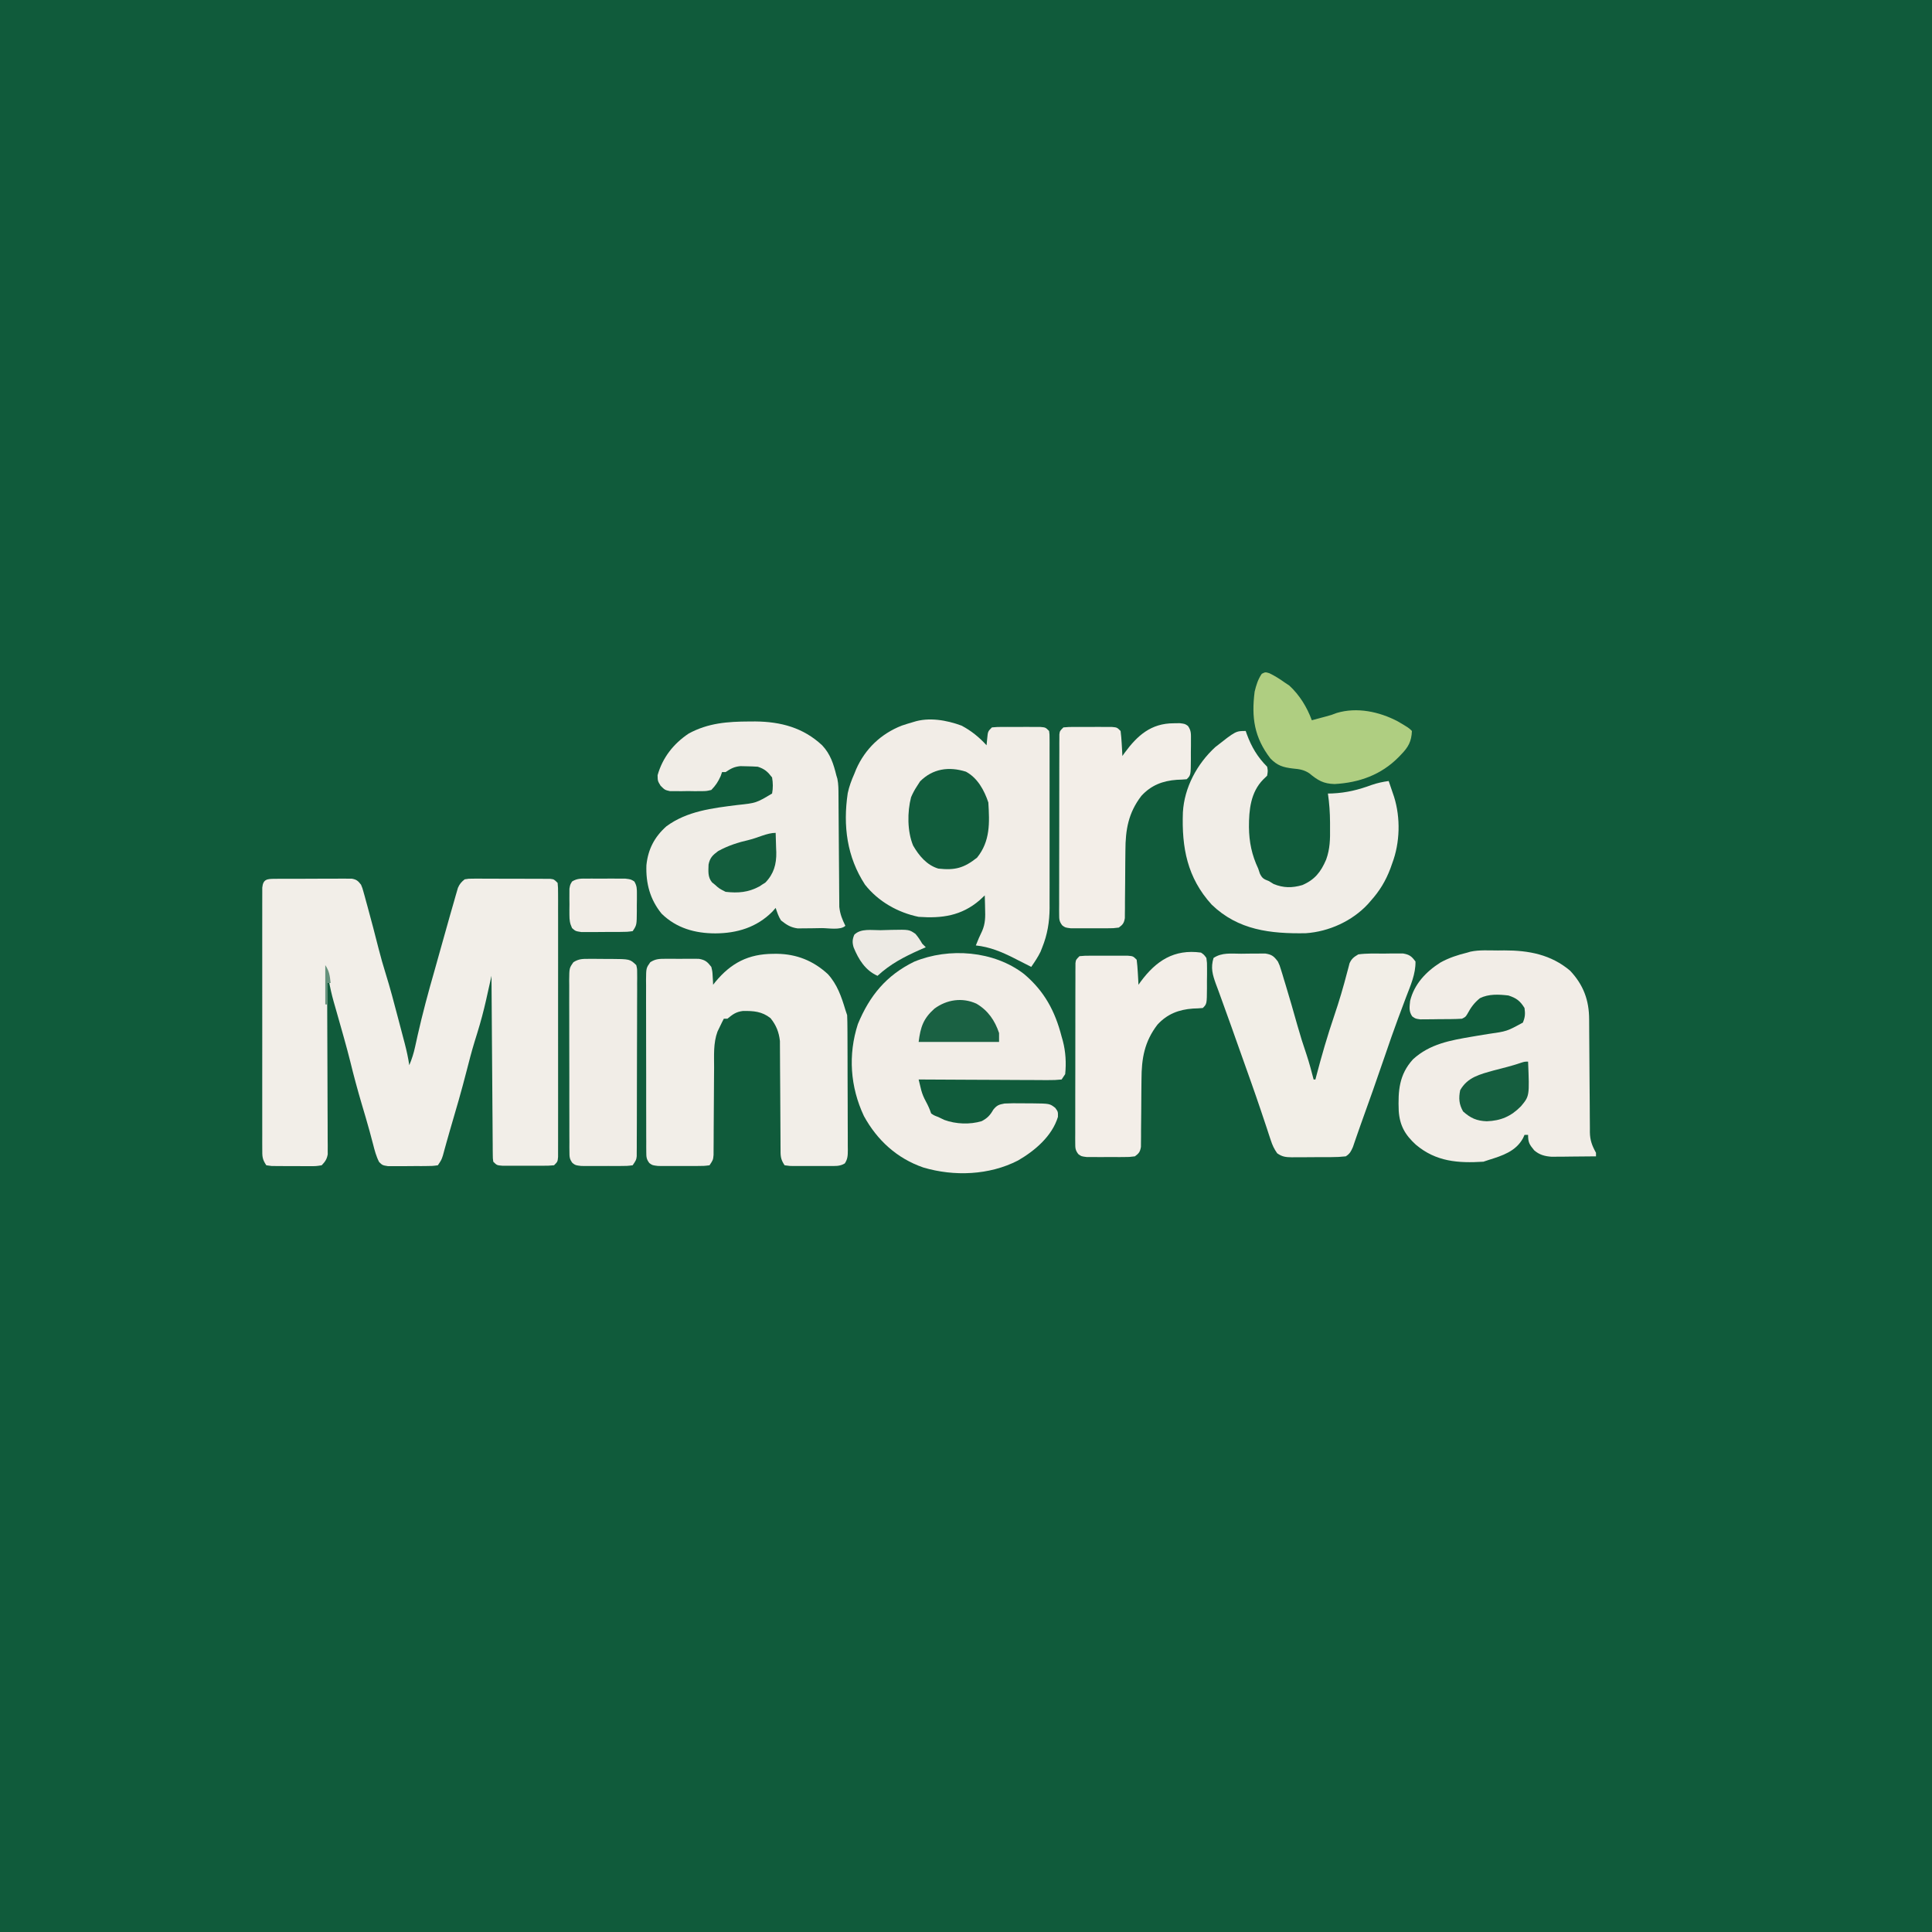 <?xml version="1.0" encoding="UTF-8"?>
<svg version="1.1" xmlns="http://www.w3.org/2000/svg" width="1081" height="1081">
<rect width="100%" height="100%" fill="#333333" stroke="none"/>
<path d="M0 0 C356.73 0 713.46 0 1081 0 C1081 356.73 1081 713.46 1081 1081 C724.27 1081 367.54 1081 0 1081 C0 724.27 0 367.54 0 0 Z " fill="#105B3B" transform="translate(0,0)"/>
<path d="M0 0 C0.991 -0.01 1.982 -0.019 3.004 -0.029 C4.078 -0.028 5.152 -0.027 6.258 -0.026 C7.358 -0.03 8.458 -0.035 9.591 -0.039 C11.92 -0.045 14.25 -0.045 16.579 -0.041 C20.15 -0.038 23.72 -0.061 27.291 -0.087 C29.551 -0.089 31.811 -0.09 34.071 -0.089 C35.142 -0.098 36.214 -0.107 37.319 -0.117 C38.313 -0.11 39.308 -0.104 40.332 -0.098 C41.208 -0.098 42.083 -0.099 42.985 -0.1 C45.704 0.354 46.558 1.129 48.231 3.275 C49.027 5.178 49.027 5.178 49.625 7.353 C49.856 8.173 50.086 8.992 50.323 9.837 C50.561 10.724 50.798 11.611 51.043 12.525 C51.299 13.448 51.555 14.371 51.818 15.322 C53.984 23.196 56.046 31.101 58.05 39.018 C59.273 43.806 60.603 48.533 62.086 53.247 C64.552 61.154 66.653 69.15 68.75 77.161 C69.424 79.733 70.103 82.304 70.783 84.874 C71.218 86.527 71.652 88.18 72.086 89.833 C72.388 90.972 72.388 90.972 72.695 92.135 C73.745 96.164 74.62 100.149 75.231 104.275 C76.677 100.87 77.708 97.59 78.492 93.978 C78.721 92.95 78.949 91.922 79.184 90.862 C79.426 89.761 79.668 88.659 79.918 87.525 C82.661 75.36 85.886 63.386 89.335 51.406 C90.55 47.158 91.729 42.9 92.91 38.643 C94.334 33.515 95.781 28.395 97.231 23.275 C97.508 22.288 97.786 21.302 98.072 20.286 C98.864 17.487 99.67 14.693 100.481 11.9 C100.715 11.067 100.949 10.235 101.19 9.377 C101.415 8.614 101.64 7.85 101.871 7.064 C102.158 6.069 102.158 6.069 102.45 5.054 C103.415 2.854 104.353 1.783 106.231 0.275 C108.476 -0.1 108.476 -0.1 111.129 -0.098 C112.124 -0.104 113.118 -0.11 114.143 -0.117 C115.215 -0.107 116.286 -0.098 117.391 -0.089 C118.492 -0.089 119.592 -0.09 120.727 -0.09 C123.054 -0.088 125.382 -0.078 127.709 -0.062 C131.283 -0.038 134.855 -0.041 138.428 -0.048 C140.686 -0.042 142.945 -0.035 145.203 -0.026 C146.814 -0.027 146.814 -0.027 148.458 -0.029 C149.945 -0.015 149.945 -0.015 151.461 0 C152.336 0.005 153.211 0.009 154.112 0.014 C156.231 0.275 156.231 0.275 158.231 2.275 C158.482 4.951 158.482 4.951 158.485 8.424 C158.493 10.393 158.493 10.393 158.502 12.401 C158.498 13.864 158.494 15.327 158.49 16.79 C158.492 18.324 158.496 19.858 158.5 21.392 C158.509 25.566 158.506 29.739 158.499 33.913 C158.494 38.273 158.499 42.634 158.502 46.994 C158.506 54.318 158.501 61.642 158.491 68.966 C158.481 77.442 158.484 85.919 158.495 94.395 C158.504 101.663 158.505 108.931 158.5 116.199 C158.497 120.544 158.497 124.889 158.503 129.234 C158.509 133.318 158.505 137.402 158.494 141.486 C158.491 142.988 158.492 144.491 158.496 145.993 C158.501 148.037 158.493 150.081 158.485 152.125 C158.484 153.844 158.484 153.844 158.482 155.598 C158.231 158.275 158.231 158.275 156.231 160.275 C153.098 160.533 153.098 160.533 149.106 160.54 C148.403 160.542 147.7 160.544 146.976 160.546 C145.49 160.547 144.004 160.544 142.518 160.535 C140.24 160.525 137.962 160.535 135.684 160.548 C134.241 160.547 132.798 160.544 131.356 160.54 C130.038 160.538 128.721 160.536 127.364 160.533 C124.231 160.275 124.231 160.275 122.231 158.275 C121.969 156.404 121.969 156.404 121.952 154.086 C121.941 153.208 121.93 152.33 121.918 151.426 C121.916 150.461 121.914 149.495 121.912 148.501 C121.897 146.979 121.897 146.979 121.881 145.426 C121.85 142.06 121.834 138.695 121.817 135.329 C121.798 133 121.778 130.672 121.758 128.343 C121.707 122.204 121.667 116.066 121.63 109.927 C121.59 103.666 121.539 97.406 121.489 91.146 C121.392 78.855 121.307 66.565 121.231 54.275 C121.095 54.889 120.959 55.503 120.818 56.136 C120.187 58.976 119.551 61.815 118.914 64.654 C118.7 65.62 118.487 66.586 118.266 67.581 C116.85 73.875 115.205 80.051 113.293 86.212 C113.028 87.071 112.762 87.929 112.488 88.814 C112.249 89.588 112.009 90.363 111.762 91.161 C110.109 96.575 108.693 102.041 107.293 107.525 C104.449 118.64 101.259 129.639 98.002 140.64 C97.306 143.019 96.63 145.402 95.969 147.79 C95.622 149.043 95.275 150.296 94.918 151.587 C94.633 152.635 94.348 153.683 94.055 154.763 C93.231 157.275 93.231 157.275 91.231 160.275 C88.206 160.679 88.206 160.679 84.36 160.708 C83.681 160.713 83.003 160.719 82.305 160.724 C80.87 160.731 79.435 160.729 78 160.721 C75.804 160.712 73.612 160.741 71.416 160.773 C70.022 160.774 68.628 160.774 67.235 160.771 C65.964 160.773 64.694 160.774 63.385 160.776 C60.231 160.275 60.231 160.275 58.364 158.461 C56.718 155.286 55.857 151.97 54.981 148.525 C54.552 146.907 54.12 145.29 53.688 143.673 C53.457 142.805 53.225 141.937 52.987 141.043 C51.625 136.056 50.136 131.106 48.668 126.15 C46.322 118.176 44.148 110.195 42.188 102.118 C41.127 97.857 39.975 93.628 38.793 89.4 C38.585 88.654 38.377 87.908 38.163 87.14 C37.077 83.264 35.979 79.391 34.871 75.521 C34.649 74.736 34.426 73.952 34.197 73.143 C33.779 71.67 33.357 70.197 32.93 68.726 C31.785 64.679 30.899 60.644 30.161 56.501 C29.986 55.52 29.81 54.538 29.629 53.527 C29.498 52.784 29.366 52.04 29.231 51.275 C29.237 52.581 29.244 53.888 29.251 55.234 C29.312 67.535 29.357 79.837 29.386 92.138 C29.402 98.463 29.423 104.787 29.457 111.112 C29.49 117.213 29.508 123.315 29.515 129.416 C29.521 131.746 29.532 134.076 29.548 136.406 C29.57 139.665 29.573 142.923 29.571 146.182 C29.582 147.149 29.593 148.117 29.604 149.114 C29.598 150.447 29.598 150.447 29.591 151.807 C29.594 152.578 29.597 153.349 29.6 154.143 C29.124 156.893 28.148 158.268 26.231 160.275 C23.076 160.776 23.076 160.776 19.227 160.771 C18.548 160.772 17.869 160.774 17.169 160.775 C15.736 160.774 14.303 160.762 12.87 160.741 C10.672 160.712 8.477 160.721 6.28 160.734 C4.887 160.727 3.494 160.719 2.102 160.708 C0.833 160.699 -0.437 160.689 -1.744 160.679 C-3.242 160.479 -3.242 160.479 -4.769 160.275 C-7.134 156.728 -7.02 155.247 -7.023 151.043 C-7.032 149.085 -7.032 149.085 -7.04 147.087 C-7.036 145.637 -7.032 144.187 -7.028 142.737 C-7.031 141.213 -7.034 139.689 -7.039 138.164 C-7.048 134.022 -7.044 129.88 -7.038 125.737 C-7.033 121.407 -7.038 117.077 -7.041 112.748 C-7.044 105.477 -7.04 98.206 -7.03 90.935 C-7.019 82.521 -7.023 74.106 -7.034 65.692 C-7.043 58.475 -7.044 51.258 -7.039 44.041 C-7.036 39.727 -7.035 35.414 -7.042 31.1 C-7.048 27.046 -7.044 22.992 -7.032 18.938 C-7.029 17.447 -7.03 15.957 -7.035 14.466 C-7.04 12.437 -7.032 10.408 -7.023 8.379 C-7.023 7.242 -7.022 6.105 -7.021 4.933 C-6.566 0.128 -4.245 0.022 0 0 Z " fill="#F2EEE8" transform="translate(153.769,491.725)"/>
<path d="M0 0 C5.421 2.858 9.885 6.486 14 11 C14.186 9.082 14.186 9.082 14.375 7.125 C14.75 3.25 14.75 3.25 17 1 C19.949 0.741 19.949 0.741 23.688 0.734 C24.346 0.732 25.004 0.731 25.682 0.729 C27.074 0.727 28.466 0.731 29.858 0.739 C31.992 0.75 34.124 0.739 36.258 0.727 C37.609 0.728 38.961 0.73 40.312 0.734 C42.163 0.738 42.163 0.738 44.051 0.741 C47 1 47 1 49 3 C49.252 4.892 49.252 4.892 49.254 7.242 C49.26 8.132 49.265 9.022 49.271 9.939 C49.267 10.918 49.263 11.898 49.259 12.906 C49.262 13.936 49.266 14.965 49.269 16.026 C49.278 19.446 49.272 22.865 49.266 26.285 C49.267 28.66 49.269 31.034 49.271 33.409 C49.274 38.397 49.27 43.384 49.261 48.372 C49.249 54.752 49.256 61.131 49.268 67.511 C49.275 72.421 49.273 77.331 49.268 82.241 C49.266 84.592 49.268 86.943 49.273 89.294 C49.278 92.592 49.27 95.89 49.259 99.188 C49.263 100.153 49.267 101.118 49.271 102.112 C49.223 109.859 48.046 116.982 45.125 124.188 C44.665 125.353 44.665 125.353 44.195 126.543 C42.727 129.561 40.907 132.243 39 135 C37.938 134.457 36.876 133.915 35.781 133.355 C34.354 132.633 32.927 131.91 31.5 131.188 C30.804 130.831 30.108 130.475 29.391 130.107 C22.447 126.604 15.791 123.812 8 123 C9.097 120.215 10.233 117.529 11.562 114.844 C13.336 110.715 13.346 106.997 13.188 102.562 C13.174 101.831 13.16 101.099 13.146 100.346 C13.112 98.563 13.058 96.782 13 95 C12.051 95.887 11.102 96.774 10.125 97.688 C-0.081 106.441 -10.967 107.922 -24 107 C-35.696 104.575 -46.568 98.42 -54 89 C-64.151 73.448 -66.375 56.055 -63.675 37.801 C-62.871 34.012 -61.568 30.532 -60 27 C-59.649 26.127 -59.299 25.255 -58.938 24.355 C-53.895 12.957 -45.042 4.55 -33.473 0.008 C-31.327 -0.722 -29.18 -1.38 -27 -2 C-18.407 -4.864 -8.319 -3.08 0 0 Z " fill="#F2EDE7" transform="translate(538,406)"/>
<path d="M0 0 C11.369 9.615 17.328 20.718 21 35 C21.226 35.791 21.451 36.583 21.684 37.398 C23.273 43.472 23.638 49.753 23 56 C22.34 56.99 21.68 57.98 21 59 C18.397 59.286 16.033 59.378 13.429 59.341 C12.649 59.341 11.868 59.341 11.064 59.342 C8.477 59.34 5.891 59.316 3.305 59.293 C1.514 59.287 -0.277 59.283 -2.068 59.28 C-6.786 59.269 -11.504 59.239 -16.222 59.206 C-21.035 59.175 -25.848 59.162 -30.66 59.146 C-40.107 59.114 -49.553 59.063 -59 59 C-58.691 60.27 -58.383 61.54 -58.065 62.848 C-57.891 63.563 -57.717 64.277 -57.539 65.013 C-56.923 67.284 -56.062 69.248 -54.938 71.312 C-53.718 73.582 -52.823 75.531 -52 78 C-50.354 79.119 -50.354 79.119 -48 80 C-46.886 80.536 -45.773 81.073 -44.625 81.625 C-38.187 83.98 -30.291 84.3 -23.719 82.309 C-20.53 80.637 -19.005 79.008 -17.227 75.891 C-15.214 73.434 -14.127 73.023 -10.945 72.45 C-7.771 72.296 -4.629 72.248 -1.452 72.328 C0.561 72.375 2.57 72.369 4.584 72.355 C14.302 72.464 14.302 72.464 17.414 74.854 C19 77 19 77 18.938 79.945 C15.628 90.729 6.083 98.829 -3.375 104.312 C-19.442 112.594 -39.171 113.345 -56.344 108.254 C-71.054 103.209 -82.218 92.998 -89.625 79.438 C-97.294 63.157 -98.554 45.153 -93 28 C-86.458 12.144 -77.087 0.697 -61.438 -6.938 C-41.953 -14.952 -16.91 -13.063 0 0 Z " fill="#F2EDE7" transform="translate(573,545)"/>
<path d="M0 0 C1.67 -0.008 1.67 -0.008 3.373 -0.017 C17.57 0.107 30.167 3.421 40.75 13.312 C45.426 18.257 47.136 23.803 48.75 30.312 C48.924 30.875 49.097 31.438 49.276 32.018 C49.924 35.154 49.891 38.155 49.908 41.357 C49.913 42.058 49.918 42.759 49.923 43.482 C49.934 45.002 49.942 46.521 49.949 48.041 C49.961 50.45 49.981 52.859 50.002 55.268 C50.064 62.117 50.118 68.966 50.151 75.815 C50.172 80.009 50.208 84.202 50.252 88.395 C50.266 89.988 50.275 91.582 50.278 93.175 C50.283 95.411 50.306 97.645 50.333 99.88 C50.342 101.149 50.35 102.419 50.358 103.726 C50.81 107.861 51.944 110.594 53.75 114.312 C51.146 116.916 44.144 115.587 40.614 115.608 C38.588 115.625 36.563 115.669 34.537 115.713 C32.61 115.725 32.61 115.725 30.645 115.738 C29.467 115.753 28.29 115.767 27.077 115.782 C23.059 115.215 20.907 113.81 17.75 111.312 C16.265 109.014 15.656 106.931 14.75 104.312 C14.131 105.014 13.512 105.715 12.875 106.438 C4.111 115.226 -6.899 118.513 -19 118.562 C-30.335 118.544 -40.752 115.671 -49.07 107.531 C-55.568 99.565 -57.939 90.546 -57.566 80.387 C-56.654 71.521 -53.066 64.593 -46.387 58.656 C-34.829 50.124 -20.634 48.489 -6.793 46.744 C3.835 45.626 3.835 45.626 12.75 40.312 C13.32 37.256 13.279 34.373 12.75 31.312 C10.22 28.031 8.673 26.62 4.75 25.312 C2.628 25.167 0.501 25.092 -1.625 25.062 C-2.746 25.037 -3.868 25.011 -5.023 24.984 C-8.562 25.344 -10.335 26.356 -13.25 28.312 C-13.91 28.312 -14.57 28.312 -15.25 28.312 C-15.498 29.034 -15.745 29.756 -16 30.5 C-17.415 33.683 -18.821 35.807 -21.25 38.312 C-24.027 38.959 -24.027 38.959 -27.188 38.977 C-28.33 38.983 -29.472 38.989 -30.648 38.996 C-31.837 38.977 -33.025 38.957 -34.25 38.938 C-35.439 38.957 -36.627 38.976 -37.852 38.996 C-39.565 38.986 -39.565 38.986 -41.312 38.977 C-42.355 38.971 -43.398 38.965 -44.473 38.959 C-47.25 38.312 -47.25 38.312 -49.617 35.974 C-51.25 33.312 -51.25 33.312 -51.312 30.062 C-48.517 20.197 -42.431 12.447 -33.902 6.742 C-23.002 0.823 -12.158 0.052 0 0 Z " fill="#F1EDE7" transform="translate(419.25,403.688)"/>
<path d="M0 0 C1.186 -0.012 2.372 -0.024 3.594 -0.037 C17.238 -0.06 29.706 2.267 40.406 11.332 C47.834 19.244 51.016 27.808 51.033 38.523 C51.038 39.255 51.043 39.987 51.048 40.742 C51.059 42.328 51.067 43.915 51.074 45.502 C51.086 48.016 51.106 50.53 51.127 53.044 C51.189 60.19 51.243 67.337 51.276 74.484 C51.297 78.859 51.333 83.233 51.377 87.608 C51.391 89.272 51.4 90.936 51.403 92.6 C51.408 94.932 51.431 97.262 51.458 99.593 C51.455 100.276 51.452 100.959 51.449 101.662 C51.528 106.227 52.674 109.23 54.875 113.188 C54.875 113.847 54.875 114.507 54.875 115.188 C50.313 115.246 45.75 115.281 41.188 115.312 C39.894 115.329 38.6 115.346 37.268 115.363 C36.02 115.37 34.773 115.376 33.488 115.383 C31.768 115.399 31.768 115.399 30.013 115.415 C26.18 115.137 23.227 114.356 20.293 111.82 C17.642 108.572 16.875 107.515 16.875 103.188 C16.215 103.188 15.555 103.188 14.875 103.188 C14.606 103.786 14.336 104.384 14.059 105 C10.057 112.395 2.471 114.829 -5.125 117.188 C-6.115 117.517 -7.105 117.847 -8.125 118.188 C-22.254 119.071 -34.617 118.205 -45.895 108.695 C-51.935 103.176 -54.958 97.968 -55.504 89.738 C-55.922 78.565 -55.321 69.456 -47.5 60.875 C-38.091 52.281 -26.655 50.289 -14.496 48.223 C-13.49 48.051 -12.483 47.88 -11.446 47.703 C-9.444 47.367 -7.44 47.039 -5.435 46.72 C4.952 45.253 4.952 45.253 13.938 40.375 C15.224 37.374 15.338 35.425 14.875 32.188 C12.41 28.171 10.294 26.62 5.875 25.188 C0.535 24.562 -5.141 24.243 -10.062 26.688 C-13.335 29.359 -15.086 31.809 -17.082 35.48 C-18.125 37.188 -18.125 37.188 -20.125 38.188 C-24.432 38.458 -28.748 38.419 -33.062 38.438 C-34.268 38.458 -35.474 38.479 -36.717 38.5 C-37.871 38.505 -39.026 38.51 -40.215 38.516 C-41.276 38.525 -42.336 38.534 -43.429 38.544 C-46.125 38.188 -46.125 38.188 -47.971 36.866 C-49.945 33.995 -49.458 31.577 -49.125 28.188 C-46.818 18.804 -40.243 11.871 -32.188 6.75 C-27.375 4.092 -22.449 2.486 -17.125 1.188 C-16.542 1.015 -15.958 0.842 -15.357 0.664 C-10.358 -0.403 -5.09 0.003 0 0 Z " fill="#F2EDE7" transform="translate(838.125,531.812)"/>
<path d="M0 0 C0.708 -0.006 1.417 -0.011 2.146 -0.017 C13.189 0.134 22.498 3.866 30.617 11.332 C35.839 17.013 38.274 24.034 40.438 31.312 C40.932 32.797 40.932 32.797 41.438 34.312 C41.544 36.897 41.595 39.456 41.599 42.041 C41.606 43.22 41.606 43.22 41.614 44.422 C41.628 47.021 41.635 49.62 41.641 52.219 C41.646 54.023 41.652 55.828 41.658 57.632 C41.668 61.415 41.674 65.198 41.678 68.981 C41.683 73.834 41.707 78.686 41.736 83.538 C41.754 87.265 41.76 90.991 41.761 94.718 C41.764 96.507 41.772 98.297 41.785 100.086 C41.802 102.586 41.8 105.084 41.794 107.584 C41.803 108.326 41.812 109.068 41.822 109.832 C41.798 112.754 41.778 114.807 40.118 117.271 C37.282 119.028 34.499 118.702 31.215 118.711 C30.163 118.715 30.163 118.715 29.09 118.72 C27.61 118.722 26.129 118.716 24.649 118.704 C22.379 118.688 20.111 118.703 17.842 118.723 C16.404 118.721 14.965 118.717 13.527 118.711 C11.561 118.706 11.561 118.706 9.554 118.701 C8.012 118.509 8.012 118.509 6.438 118.312 C4.017 114.682 4.181 112.98 4.166 108.657 C4.161 107.985 4.156 107.313 4.15 106.621 C4.14 105.163 4.134 103.704 4.133 102.246 C4.129 99.933 4.112 97.621 4.092 95.308 C4.036 88.733 4.006 82.158 3.981 75.583 C3.965 71.559 3.935 67.536 3.896 63.513 C3.885 61.983 3.879 60.454 3.879 58.925 C3.879 56.778 3.86 54.632 3.838 52.485 C3.833 51.266 3.828 50.047 3.823 48.792 C3.272 43.819 1.753 39.935 -1.438 36 C-6.231 32.194 -10.971 31.897 -16.898 31.977 C-20.749 32.462 -22.597 33.88 -25.562 36.312 C-26.223 36.312 -26.883 36.312 -27.562 36.312 C-28.273 37.623 -28.923 38.966 -29.562 40.312 C-30.073 41.368 -30.583 42.423 -31.109 43.51 C-33.49 49.961 -33.003 56.865 -33.004 63.645 C-33.016 65.128 -33.029 66.612 -33.044 68.095 C-33.08 71.979 -33.1 75.862 -33.115 79.746 C-33.14 85.978 -33.18 92.211 -33.237 98.443 C-33.254 100.616 -33.257 102.789 -33.26 104.963 C-33.271 106.278 -33.281 107.593 -33.291 108.948 C-33.296 110.108 -33.3 111.267 -33.304 112.462 C-33.562 115.312 -33.562 115.312 -35.562 118.312 C-38.679 118.701 -38.679 118.701 -42.652 118.711 C-43.703 118.715 -43.703 118.715 -44.775 118.72 C-46.257 118.722 -47.739 118.716 -49.22 118.704 C-51.488 118.688 -53.754 118.703 -56.021 118.723 C-57.461 118.721 -58.9 118.717 -60.34 118.711 C-61.652 118.708 -62.964 118.704 -64.316 118.701 C-67.562 118.312 -67.562 118.312 -69.241 117.065 C-70.911 114.85 -70.942 113.636 -70.95 110.879 C-70.96 109.971 -70.97 109.064 -70.98 108.13 C-70.976 107.137 -70.971 106.144 -70.967 105.121 C-70.973 104.074 -70.98 103.027 -70.987 101.947 C-71.006 98.477 -71.002 95.006 -70.996 91.535 C-71.001 89.128 -71.006 86.72 -71.012 84.313 C-71.021 79.263 -71.018 74.213 -71.009 69.163 C-70.997 62.685 -71.017 56.208 -71.046 49.73 C-71.065 44.757 -71.065 39.784 -71.059 34.811 C-71.059 32.422 -71.065 30.034 -71.077 27.645 C-71.092 24.307 -71.081 20.971 -71.064 17.633 C-71.074 16.642 -71.084 15.651 -71.094 14.631 C-71.021 7.962 -71.021 7.962 -68.716 4.7 C-65.776 2.806 -63.672 2.795 -60.188 2.781 C-58.955 2.776 -57.723 2.771 -56.453 2.766 C-54.527 2.789 -54.527 2.789 -52.562 2.812 C-51.279 2.797 -49.995 2.782 -48.672 2.766 C-47.44 2.771 -46.207 2.776 -44.938 2.781 C-43.248 2.788 -43.248 2.788 -41.523 2.795 C-37.935 3.422 -36.76 4.461 -34.562 7.312 C-33.953 9.891 -33.953 9.891 -33.812 12.562 C-33.756 13.455 -33.699 14.347 -33.641 15.266 C-33.615 15.941 -33.589 16.617 -33.562 17.312 C-33.162 16.805 -32.761 16.297 -32.348 15.773 C-23.478 5.034 -13.823 0.105 0 0 Z " fill="#F2EEE8" transform="translate(432.562,533.688)"/>
<path d="M0 0 C2.031 -0.004 4.059 -0.041 6.09 -0.079 C7.372 -0.082 8.654 -0.086 9.974 -0.09 C11.149 -0.099 12.324 -0.107 13.535 -0.115 C17.264 0.475 18.357 1.385 20.603 4.371 C21.605 6.511 21.605 6.511 22.314 8.835 C22.586 9.708 22.859 10.58 23.139 11.479 C23.416 12.412 23.693 13.346 23.978 14.308 C24.276 15.278 24.575 16.248 24.882 17.247 C27.202 24.853 29.386 32.498 31.538 40.153 C33.11 45.73 34.837 51.227 36.724 56.707 C38.209 61.208 39.412 65.784 40.603 70.371 C40.933 70.371 41.263 70.371 41.603 70.371 C41.748 69.814 41.893 69.258 42.043 68.684 C45.048 57.233 48.307 45.938 52.128 34.732 C54.858 26.706 57.251 18.613 59.369 10.402 C59.732 9.056 59.732 9.056 60.103 7.683 C60.299 6.916 60.495 6.149 60.697 5.359 C61.904 2.711 63.105 1.867 65.603 0.371 C70.247 -0.263 74.922 -0.093 79.603 -0.067 C80.887 -0.087 82.171 -0.107 83.494 -0.127 C84.726 -0.127 85.959 -0.126 87.228 -0.125 C88.355 -0.127 89.482 -0.129 90.642 -0.131 C94.249 0.48 95.454 1.45 97.603 4.371 C97.724 11.361 94.862 17.683 92.399 24.135 C91.128 27.468 89.887 30.813 88.642 34.156 C88.387 34.841 88.131 35.526 87.867 36.232 C85.308 43.114 82.912 50.047 80.541 56.996 C76.044 70.146 71.429 83.249 66.698 96.317 C65.96 98.376 65.238 100.44 64.532 102.51 C64.192 103.493 63.852 104.475 63.502 105.488 C63.06 106.793 63.06 106.793 62.609 108.124 C61.479 110.649 60.935 111.858 58.603 113.371 C55.851 113.681 53.329 113.815 50.576 113.804 C49.791 113.809 49.005 113.815 48.196 113.82 C46.536 113.827 44.876 113.825 43.216 113.817 C40.678 113.808 38.143 113.837 35.605 113.869 C33.991 113.87 32.377 113.87 30.763 113.867 C30.006 113.878 29.249 113.889 28.468 113.901 C25.077 113.856 23.004 113.659 20.217 111.655 C18.498 109.222 17.546 107.154 16.623 104.324 C16.272 103.275 15.921 102.227 15.56 101.146 C15.182 99.983 14.805 98.819 14.416 97.621 C13.542 95.008 12.666 92.396 11.787 89.785 C11.546 89.067 11.306 88.349 11.058 87.609 C7.5 77.024 3.721 66.516 -0.022 55.996 C-0.733 53.995 -1.444 51.994 -2.155 49.993 C-2.676 48.528 -2.676 48.528 -3.207 47.034 C-3.898 45.085 -4.587 43.136 -5.274 41.186 C-7.06 36.118 -8.874 31.063 -10.736 26.022 C-11.485 23.959 -12.234 21.895 -12.983 19.832 C-13.34 18.884 -13.698 17.937 -14.066 16.962 C-15.976 11.646 -17.063 7.865 -15.397 2.371 C-10.659 -0.788 -5.575 -0.001 0 0 Z " fill="#F2EEE7" transform="translate(694.397,533.629)"/>
<path d="M0 0 C0.219 0.629 0.438 1.258 0.664 1.906 C3.286 8.983 6.652 14.652 12 20 C12.438 22.312 12.438 22.312 12 25 C11.258 25.722 10.515 26.444 9.75 27.188 C2.727 34.37 1.797 44.214 1.817 53.785 C1.921 62.203 3.415 69.382 7 77 C7.309 77.928 7.619 78.856 7.938 79.812 C9.271 82.558 10.191 82.908 13 84 C13.866 84.536 14.732 85.073 15.625 85.625 C21.114 87.861 25.968 87.883 31.656 86.227 C38.62 83.269 42.052 78.873 45 72 C47.207 65.952 47.269 60.41 47.188 54.062 C47.187 53.112 47.186 52.161 47.186 51.182 C47.152 45.702 46.8 40.421 46 35 C47.147 34.979 47.147 34.979 48.316 34.957 C56.418 34.596 63.057 32.928 70.59 30.156 C73.749 29.085 76.701 28.443 80 28 C80.65 29.895 81.295 31.791 81.938 33.688 C82.477 35.271 82.477 35.271 83.027 36.887 C86.702 48.65 86.342 62.492 82 74 C81.648 74.995 81.296 75.99 80.934 77.016 C78.285 83.974 74.954 89.458 70 95 C69.455 95.626 68.909 96.253 68.348 96.898 C59.561 106.367 46.503 112.294 33.603 113.161 C13.932 113.494 -4.201 111.499 -19.043 97.152 C-32.762 82.065 -35.831 65.218 -35.144 45.542 C-34.357 31.61 -27.217 18.377 -17 9 C-5.547 0 -5.547 0 0 0 Z " fill="#F1EDE7" transform="translate(697,409)"/>
<path d="M0 0 C1.658 1.156 1.658 1.156 3 3 C3.372 5.696 3.372 5.696 3.363 8.91 C3.362 10.642 3.362 10.642 3.361 12.408 C3.345 13.614 3.329 14.82 3.312 16.062 C3.316 17.272 3.319 18.482 3.322 19.729 C3.267 28.733 3.267 28.733 1 31 C-0.828 31.176 -2.664 31.268 -4.5 31.312 C-12.447 31.875 -18.922 34.356 -24.375 40.312 C-31.668 49.81 -33.286 59.243 -33.309 70.953 C-33.334 73.286 -33.359 75.62 -33.385 77.953 C-33.414 81.616 -33.438 85.279 -33.456 88.941 C-33.478 92.487 -33.517 96.032 -33.559 99.578 C-33.559 100.678 -33.559 101.778 -33.559 102.911 C-33.572 103.93 -33.586 104.948 -33.599 105.997 C-33.607 107.341 -33.607 107.341 -33.615 108.712 C-34.08 111.472 -34.755 112.367 -37 114 C-40.047 114.388 -40.047 114.388 -43.75 114.398 C-44.405 114.401 -45.059 114.404 -45.733 114.407 C-47.115 114.409 -48.497 114.404 -49.879 114.391 C-51.993 114.375 -54.105 114.391 -56.219 114.41 C-57.563 114.408 -58.906 114.404 -60.25 114.398 C-61.472 114.395 -62.694 114.392 -63.953 114.388 C-67 114 -67 114 -68.667 112.751 C-70.35 110.54 -70.375 109.351 -70.374 106.591 C-70.381 105.689 -70.388 104.787 -70.395 103.859 C-70.388 102.872 -70.38 101.885 -70.372 100.869 C-70.376 99.828 -70.38 98.787 -70.383 97.715 C-70.391 94.267 -70.378 90.819 -70.363 87.371 C-70.363 84.981 -70.363 82.591 -70.365 80.201 C-70.365 75.19 -70.354 70.179 -70.336 65.168 C-70.313 58.733 -70.313 52.298 -70.32 45.862 C-70.323 40.927 -70.316 35.992 -70.307 31.056 C-70.303 28.683 -70.302 26.309 -70.303 23.936 C-70.304 20.624 -70.291 17.313 -70.275 14.002 C-70.277 13.013 -70.28 12.024 -70.282 11.006 C-70.275 10.107 -70.268 9.208 -70.261 8.282 C-70.259 7.499 -70.257 6.716 -70.254 5.909 C-70 4 -70 4 -68 2 C-65.051 1.741 -65.051 1.741 -61.312 1.734 C-60.654 1.732 -59.996 1.731 -59.318 1.729 C-57.926 1.727 -56.534 1.731 -55.142 1.739 C-53.008 1.75 -50.876 1.739 -48.742 1.727 C-47.391 1.728 -46.039 1.73 -44.688 1.734 C-42.837 1.738 -42.837 1.738 -40.949 1.741 C-38 2 -38 2 -36 4 C-35.699 6.365 -35.505 8.744 -35.375 11.125 C-35.3 12.406 -35.225 13.688 -35.148 15.008 C-35.099 15.995 -35.05 16.983 -35 18 C-34.381 17.13 -34.381 17.13 -33.75 16.242 C-25.121 4.57 -15.049 -2.074 0 0 Z " fill="#F3EEE8" transform="translate(672,533)"/>
<path d="M0 0 C1.118 -0.017 2.235 -0.034 3.387 -0.051 C6.312 0.312 6.312 0.312 7.973 1.466 C9.873 4.085 9.685 6.009 9.676 9.223 C9.675 10.954 9.675 10.954 9.674 12.721 C9.658 13.927 9.642 15.133 9.625 16.375 C9.628 17.585 9.631 18.795 9.635 20.041 C9.579 29.046 9.579 29.046 7.312 31.312 C5.485 31.489 3.648 31.58 1.812 31.625 C-6.134 32.187 -12.61 34.668 -18.062 40.625 C-25.356 50.122 -26.973 59.556 -26.996 71.266 C-27.021 73.599 -27.047 75.932 -27.072 78.266 C-27.101 81.928 -27.125 85.591 -27.144 89.254 C-27.165 92.8 -27.205 96.345 -27.246 99.891 C-27.246 100.991 -27.246 102.091 -27.246 103.224 C-27.26 104.242 -27.273 105.26 -27.287 106.31 C-27.294 107.654 -27.294 107.654 -27.302 109.025 C-27.767 111.785 -28.443 112.679 -30.688 114.312 C-33.734 114.701 -33.734 114.701 -37.438 114.711 C-38.092 114.714 -38.747 114.717 -39.421 114.72 C-40.803 114.722 -42.185 114.716 -43.566 114.704 C-45.68 114.688 -47.792 114.703 -49.906 114.723 C-51.25 114.721 -52.594 114.717 -53.938 114.711 C-55.16 114.708 -56.382 114.704 -57.641 114.701 C-60.688 114.312 -60.688 114.312 -62.355 113.064 C-64.037 110.853 -64.062 109.663 -64.062 106.903 C-64.069 106.002 -64.076 105.1 -64.083 104.171 C-64.075 103.184 -64.068 102.198 -64.06 101.181 C-64.063 100.141 -64.067 99.1 -64.071 98.027 C-64.079 94.579 -64.065 91.132 -64.051 87.684 C-64.05 85.294 -64.051 82.904 -64.052 80.514 C-64.052 75.503 -64.042 70.492 -64.024 65.481 C-64.001 59.045 -64 52.61 -64.007 46.175 C-64.011 41.239 -64.004 36.304 -63.994 31.369 C-63.99 28.995 -63.989 26.622 -63.991 24.248 C-63.991 20.937 -63.978 17.626 -63.962 14.314 C-63.965 13.326 -63.967 12.337 -63.97 11.318 C-63.963 10.42 -63.955 9.521 -63.948 8.595 C-63.946 7.812 -63.944 7.028 -63.942 6.221 C-63.688 4.312 -63.688 4.312 -61.688 2.312 C-58.738 2.054 -58.738 2.054 -55 2.047 C-54.342 2.045 -53.683 2.043 -53.005 2.041 C-51.613 2.04 -50.221 2.043 -48.829 2.052 C-46.696 2.062 -44.563 2.052 -42.43 2.039 C-41.078 2.04 -39.727 2.043 -38.375 2.047 C-36.525 2.05 -36.525 2.05 -34.637 2.054 C-31.688 2.312 -31.688 2.312 -29.688 4.312 C-29.387 6.678 -29.192 9.057 -29.062 11.438 C-28.988 12.719 -28.913 14 -28.836 15.32 C-28.787 16.308 -28.738 17.295 -28.688 18.312 C-28.287 17.744 -27.886 17.176 -27.473 16.59 C-20.24 6.766 -12.684 0.044 0 0 Z " fill="#F3EEE8" transform="translate(656.688,404.688)"/>
<path d="M0 0 C1.277 -0.001 2.555 -0.001 3.871 -0.002 C4.865 0.014 4.865 0.014 5.878 0.03 C7.9 0.059 9.919 0.05 11.941 0.037 C22.854 0.109 22.854 0.109 26.406 3.496 C26.904 5.559 26.904 5.559 26.901 7.975 C26.909 8.892 26.918 9.809 26.926 10.753 C26.909 12.259 26.909 12.259 26.892 13.795 C26.896 14.854 26.9 15.912 26.904 17.003 C26.911 20.512 26.89 24.019 26.867 27.527 C26.865 29.96 26.864 32.392 26.864 34.824 C26.861 39.925 26.845 45.026 26.818 50.127 C26.784 56.675 26.776 63.222 26.778 69.77 C26.777 74.793 26.766 79.817 26.752 84.84 C26.745 87.255 26.741 89.67 26.74 92.084 C26.736 95.455 26.718 98.826 26.697 102.197 C26.698 103.703 26.698 103.703 26.7 105.239 C26.687 106.614 26.687 106.614 26.674 108.017 C26.67 108.815 26.667 109.612 26.664 110.433 C26.406 112.496 26.406 112.496 24.406 115.496 C21.289 115.884 21.289 115.884 17.316 115.895 C16.266 115.899 16.266 115.899 15.194 115.903 C13.712 115.905 12.23 115.9 10.748 115.887 C8.481 115.871 6.215 115.887 3.947 115.906 C2.508 115.904 1.068 115.9 -0.371 115.895 C-1.683 115.891 -2.995 115.888 -4.347 115.884 C-7.594 115.496 -7.594 115.496 -9.272 114.249 C-10.943 112.033 -10.973 110.82 -10.981 108.062 C-10.991 107.155 -11.001 106.248 -11.011 105.313 C-11.007 104.321 -11.002 103.328 -10.998 102.305 C-11.005 101.258 -11.012 100.21 -11.019 99.131 C-11.037 95.66 -11.033 92.19 -11.027 88.719 C-11.032 86.311 -11.037 83.904 -11.043 81.496 C-11.052 76.446 -11.05 71.397 -11.04 66.347 C-11.028 59.869 -11.049 53.391 -11.078 46.914 C-11.096 41.94 -11.096 36.968 -11.09 31.994 C-11.09 29.606 -11.096 27.217 -11.108 24.828 C-11.123 21.491 -11.113 18.154 -11.095 14.817 C-11.105 13.826 -11.115 12.835 -11.125 11.814 C-11.053 5.148 -11.053 5.148 -8.753 1.882 C-5.75 -0.046 -3.554 -0.006 0 0 Z " fill="#F1EDE7" transform="translate(329.594,536.504)"/>
<path d="M0 0 C3.158 1.507 5.894 3.29 8.75 5.312 C9.554 5.849 10.359 6.385 11.188 6.938 C16.946 12.275 21.041 18.981 23.75 26.312 C25.459 25.856 27.167 25.397 28.875 24.938 C30.302 24.555 30.302 24.555 31.758 24.164 C34.763 23.35 34.763 23.35 37.676 22.234 C49.023 18.832 61.474 21.508 71.746 26.879 C77.995 30.557 77.995 30.557 79.75 32.312 C79.515 38.104 77.761 41.327 73.812 45.375 C73.316 45.894 72.819 46.414 72.308 46.949 C62.549 56.837 50.32 61.234 36.5 62 C30.162 61.838 27.1 59.933 22.316 55.977 C19.181 53.944 16.823 53.678 13.125 53.312 C7.635 52.668 4.398 51.672 0.539 47.648 C-8.437 35.928 -10.099 24.832 -8.25 10.312 C-7.374 6.664 -6.396 3.414 -4.25 0.312 C-2.25 -0.688 -2.25 -0.688 0 0 Z " fill="#AFCE81" transform="translate(710.25,376.688)"/>
<path d="M0 0 C6.513 3.527 10.244 10.373 12.527 17.223 C13.224 28.555 13.663 38.837 6.215 48.098 C-1.134 53.909 -6.057 55.261 -15.473 54.223 C-21.927 52.274 -26.285 47.02 -29.582 41.297 C-32.848 33.362 -32.86 22.543 -30.711 14.301 C-29.784 12.117 -28.771 10.204 -27.473 8.223 C-26.875 7.295 -26.276 6.366 -25.66 5.41 C-18.568 -1.682 -9.634 -3.029 0 0 Z " fill="#115C3C" transform="translate(540.473,431.777)"/>
<path d="M0 0 C0.677 -0.003 1.353 -0.006 2.051 -0.009 C3.48 -0.011 4.909 -0.005 6.337 0.007 C8.524 0.023 10.708 0.007 12.895 -0.012 C14.284 -0.01 15.673 -0.006 17.062 0 C18.326 0.003 19.59 0.007 20.893 0.01 C24.031 0.398 24.031 0.398 25.944 1.597 C27.417 4.037 27.404 5.775 27.395 8.617 C27.394 9.632 27.393 10.646 27.393 11.691 C27.376 12.75 27.36 13.808 27.344 14.898 C27.347 15.957 27.35 17.015 27.354 18.105 C27.298 25.998 27.298 25.998 25.031 29.398 C21.914 29.802 21.914 29.802 17.941 29.832 C16.891 29.84 16.891 29.84 15.819 29.848 C14.337 29.854 12.855 29.853 11.373 29.844 C9.105 29.836 6.84 29.865 4.572 29.896 C3.133 29.898 1.693 29.898 0.254 29.895 C-1.714 29.897 -1.714 29.897 -3.722 29.9 C-6.969 29.398 -6.969 29.398 -8.895 27.686 C-10.138 25.039 -10.356 23.22 -10.367 20.301 C-10.371 19.335 -10.375 18.368 -10.379 17.373 C-10.367 16.371 -10.356 15.369 -10.344 14.336 C-10.355 13.33 -10.367 12.324 -10.379 11.287 C-10.375 10.322 -10.371 9.357 -10.367 8.363 C-10.364 7.483 -10.36 6.602 -10.357 5.695 C-9.969 3.398 -9.969 3.398 -8.879 1.613 C-5.957 -0.245 -3.434 0.009 0 0 Z " fill="#F2EDE7" transform="translate(328.969,491.602)"/>
<path d="M0 0 C0.789 19.275 0.789 19.275 -4 25 C-9.511 30.637 -15.322 33.106 -23.125 33.375 C-28.725 33.177 -32.187 31.622 -36.375 27.875 C-38.657 23.838 -38.889 20.532 -38 16 C-33.862 8.69 -26.954 7.113 -19.227 4.938 C-16.661 4.244 -14.092 3.582 -11.516 2.93 C-9.214 2.321 -6.929 1.641 -4.672 0.883 C-2 0 -2 0 0 0 Z " fill="#155E3F" transform="translate(855,594)"/>
<path d="M0 0 C0.109 2.834 0.188 5.665 0.25 8.5 C0.3 9.687 0.3 9.687 0.352 10.898 C0.461 17.56 -1.026 22.927 -5.746 27.805 C-6.304 28.158 -6.862 28.511 -7.438 28.875 C-7.993 29.244 -8.549 29.612 -9.121 29.992 C-15.36 33.339 -20.998 33.788 -28 33 C-31.562 31.188 -31.562 31.188 -34 29 C-34.532 28.569 -35.065 28.139 -35.613 27.695 C-38.071 24.69 -37.647 21.466 -37.543 17.73 C-36.79 13.943 -35.243 12.471 -32.215 10.219 C-26.612 7.136 -21.067 5.36 -14.875 3.938 C-10.089 2.824 -4.791 0 0 0 Z " fill="#135D3D" transform="translate(434,466)"/>
<path d="M0 0 C6.473 3.767 10.355 9.439 12.688 16.438 C12.688 18.087 12.688 19.738 12.688 21.438 C-2.163 21.438 -17.012 21.438 -32.312 21.438 C-31.272 13.117 -29.705 8.347 -23.465 2.793 C-16.578 -2.281 -7.959 -3.596 0 0 Z " fill="#1A6143" transform="translate(546.312,561.562)"/>
<path d="M0 0 C2.091 -0.027 4.178 -0.102 6.268 -0.177 C16.049 -0.367 16.049 -0.367 19.582 2.063 C21.082 3.819 22.222 5.534 23.361 7.535 C24.021 8.195 24.681 8.855 25.361 9.535 C24.25 10.02 23.139 10.505 21.994 11.004 C13.135 14.963 5.546 18.898 -1.639 25.535 C-8.507 22.471 -12.232 16.402 -15.018 9.617 C-15.828 6.901 -15.746 5.145 -14.639 2.535 C-10.996 -1.108 -4.956 0.042 0 0 Z " fill="#EDEAE4" transform="translate(492.639,520.465)"/>
<path d="M0 0 C2.296 3.445 2.54 5.938 3 10 C2.34 10 1.68 10 1 10 C1 13.96 1 17.92 1 22 C0.67 22 0.34 22 0 22 C0 14.74 0 7.48 0 0 Z " fill="#66927C" transform="translate(182,540)"/>
</svg>
